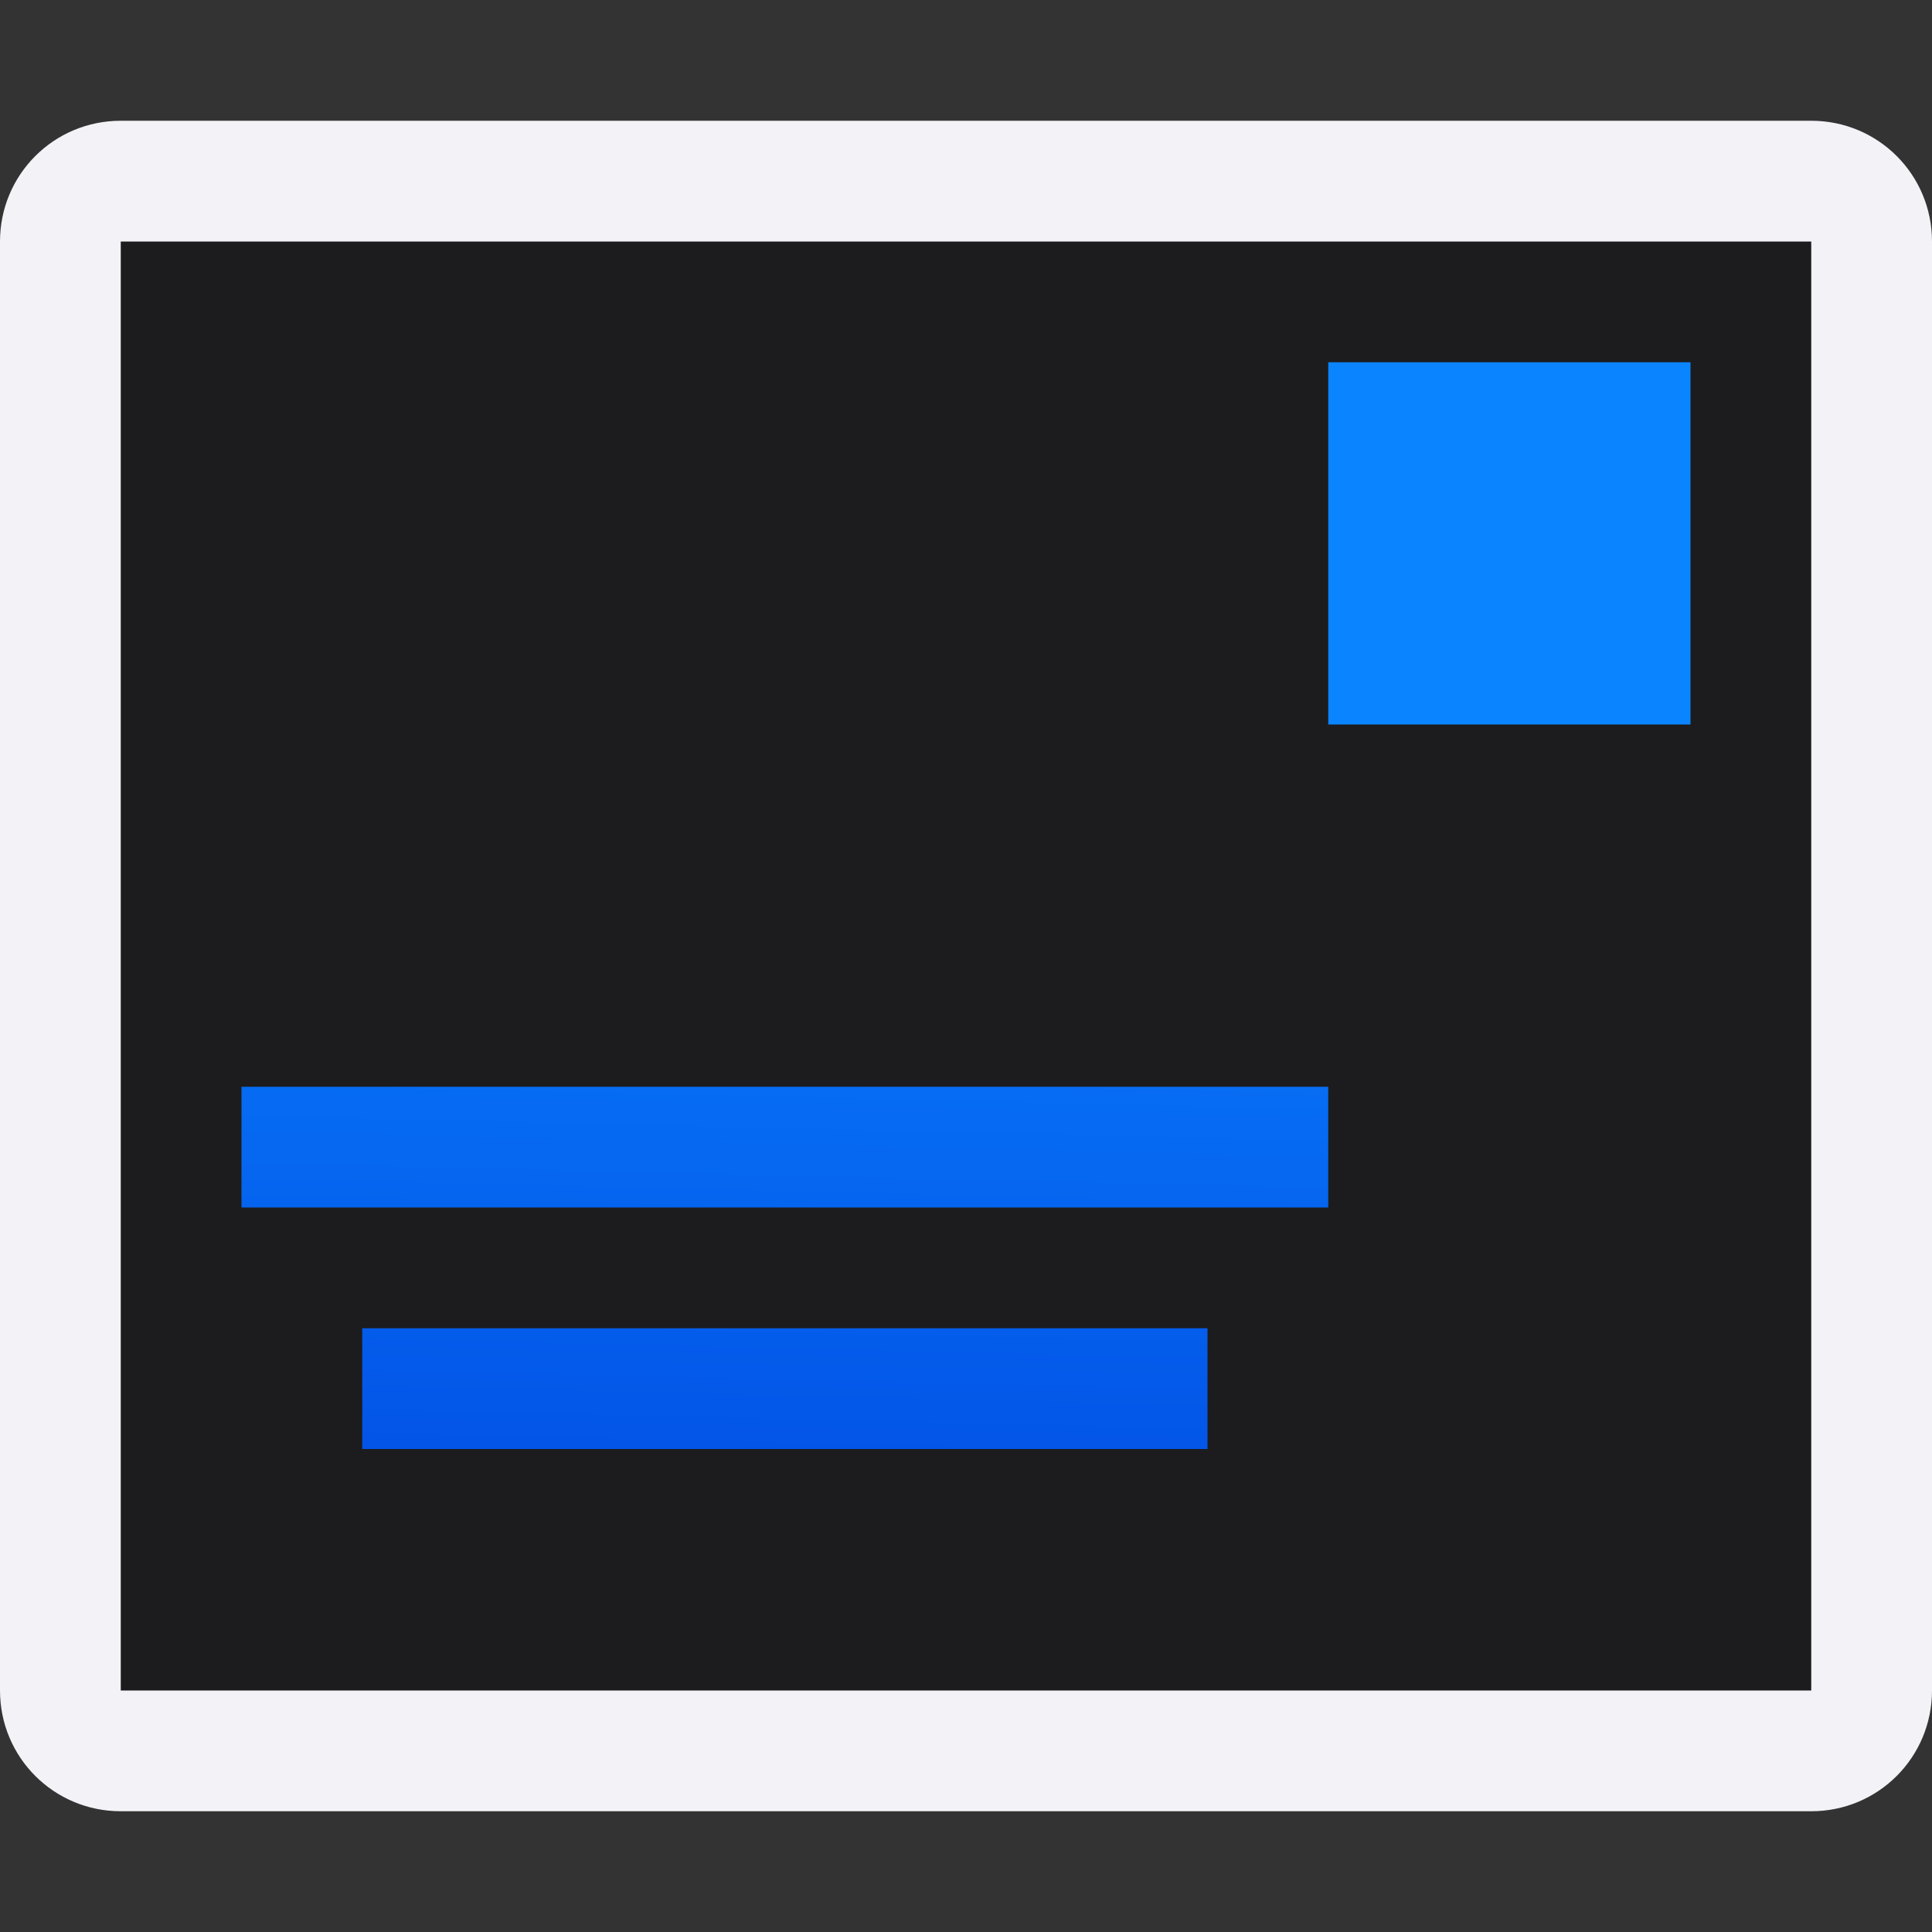 <svg viewBox="0 0 16 16" xmlns="http://www.w3.org/2000/svg" xmlns:xlink="http://www.w3.org/1999/xlink"><rect x="0" y="0" width="16" height="16" fill="#333333" stroke="none"/><linearGradient id="a" gradientTransform="matrix(-1 0 0 1 14.245 2.69)" gradientUnits="userSpaceOnUse" x1="10" x2="9.797" y1="12" y2="3.161"><stop offset="0" stop-color="#0040dd"/><stop offset="1" stop-color="#0a84ff"/></linearGradient>
/&amp;gt;<path d="m1 2h14v12h-14z" fill="#1c1c1e"/><g fill="url(#a)"><path d="m11 3h3v3h-3z"/><path d="m2 9h9v1h-9z"/><path d="m3 11h7v1h-7z"/></g><path d="m1 1c-.554 0-1 .446-1 1v12c0 .554.446 1 1 1h14c.554 0 1-.446 1-1v-12c0-.554-.446-1-1-1zm0 1h14v12h-14z" fill="#f2f2f7"/></svg>